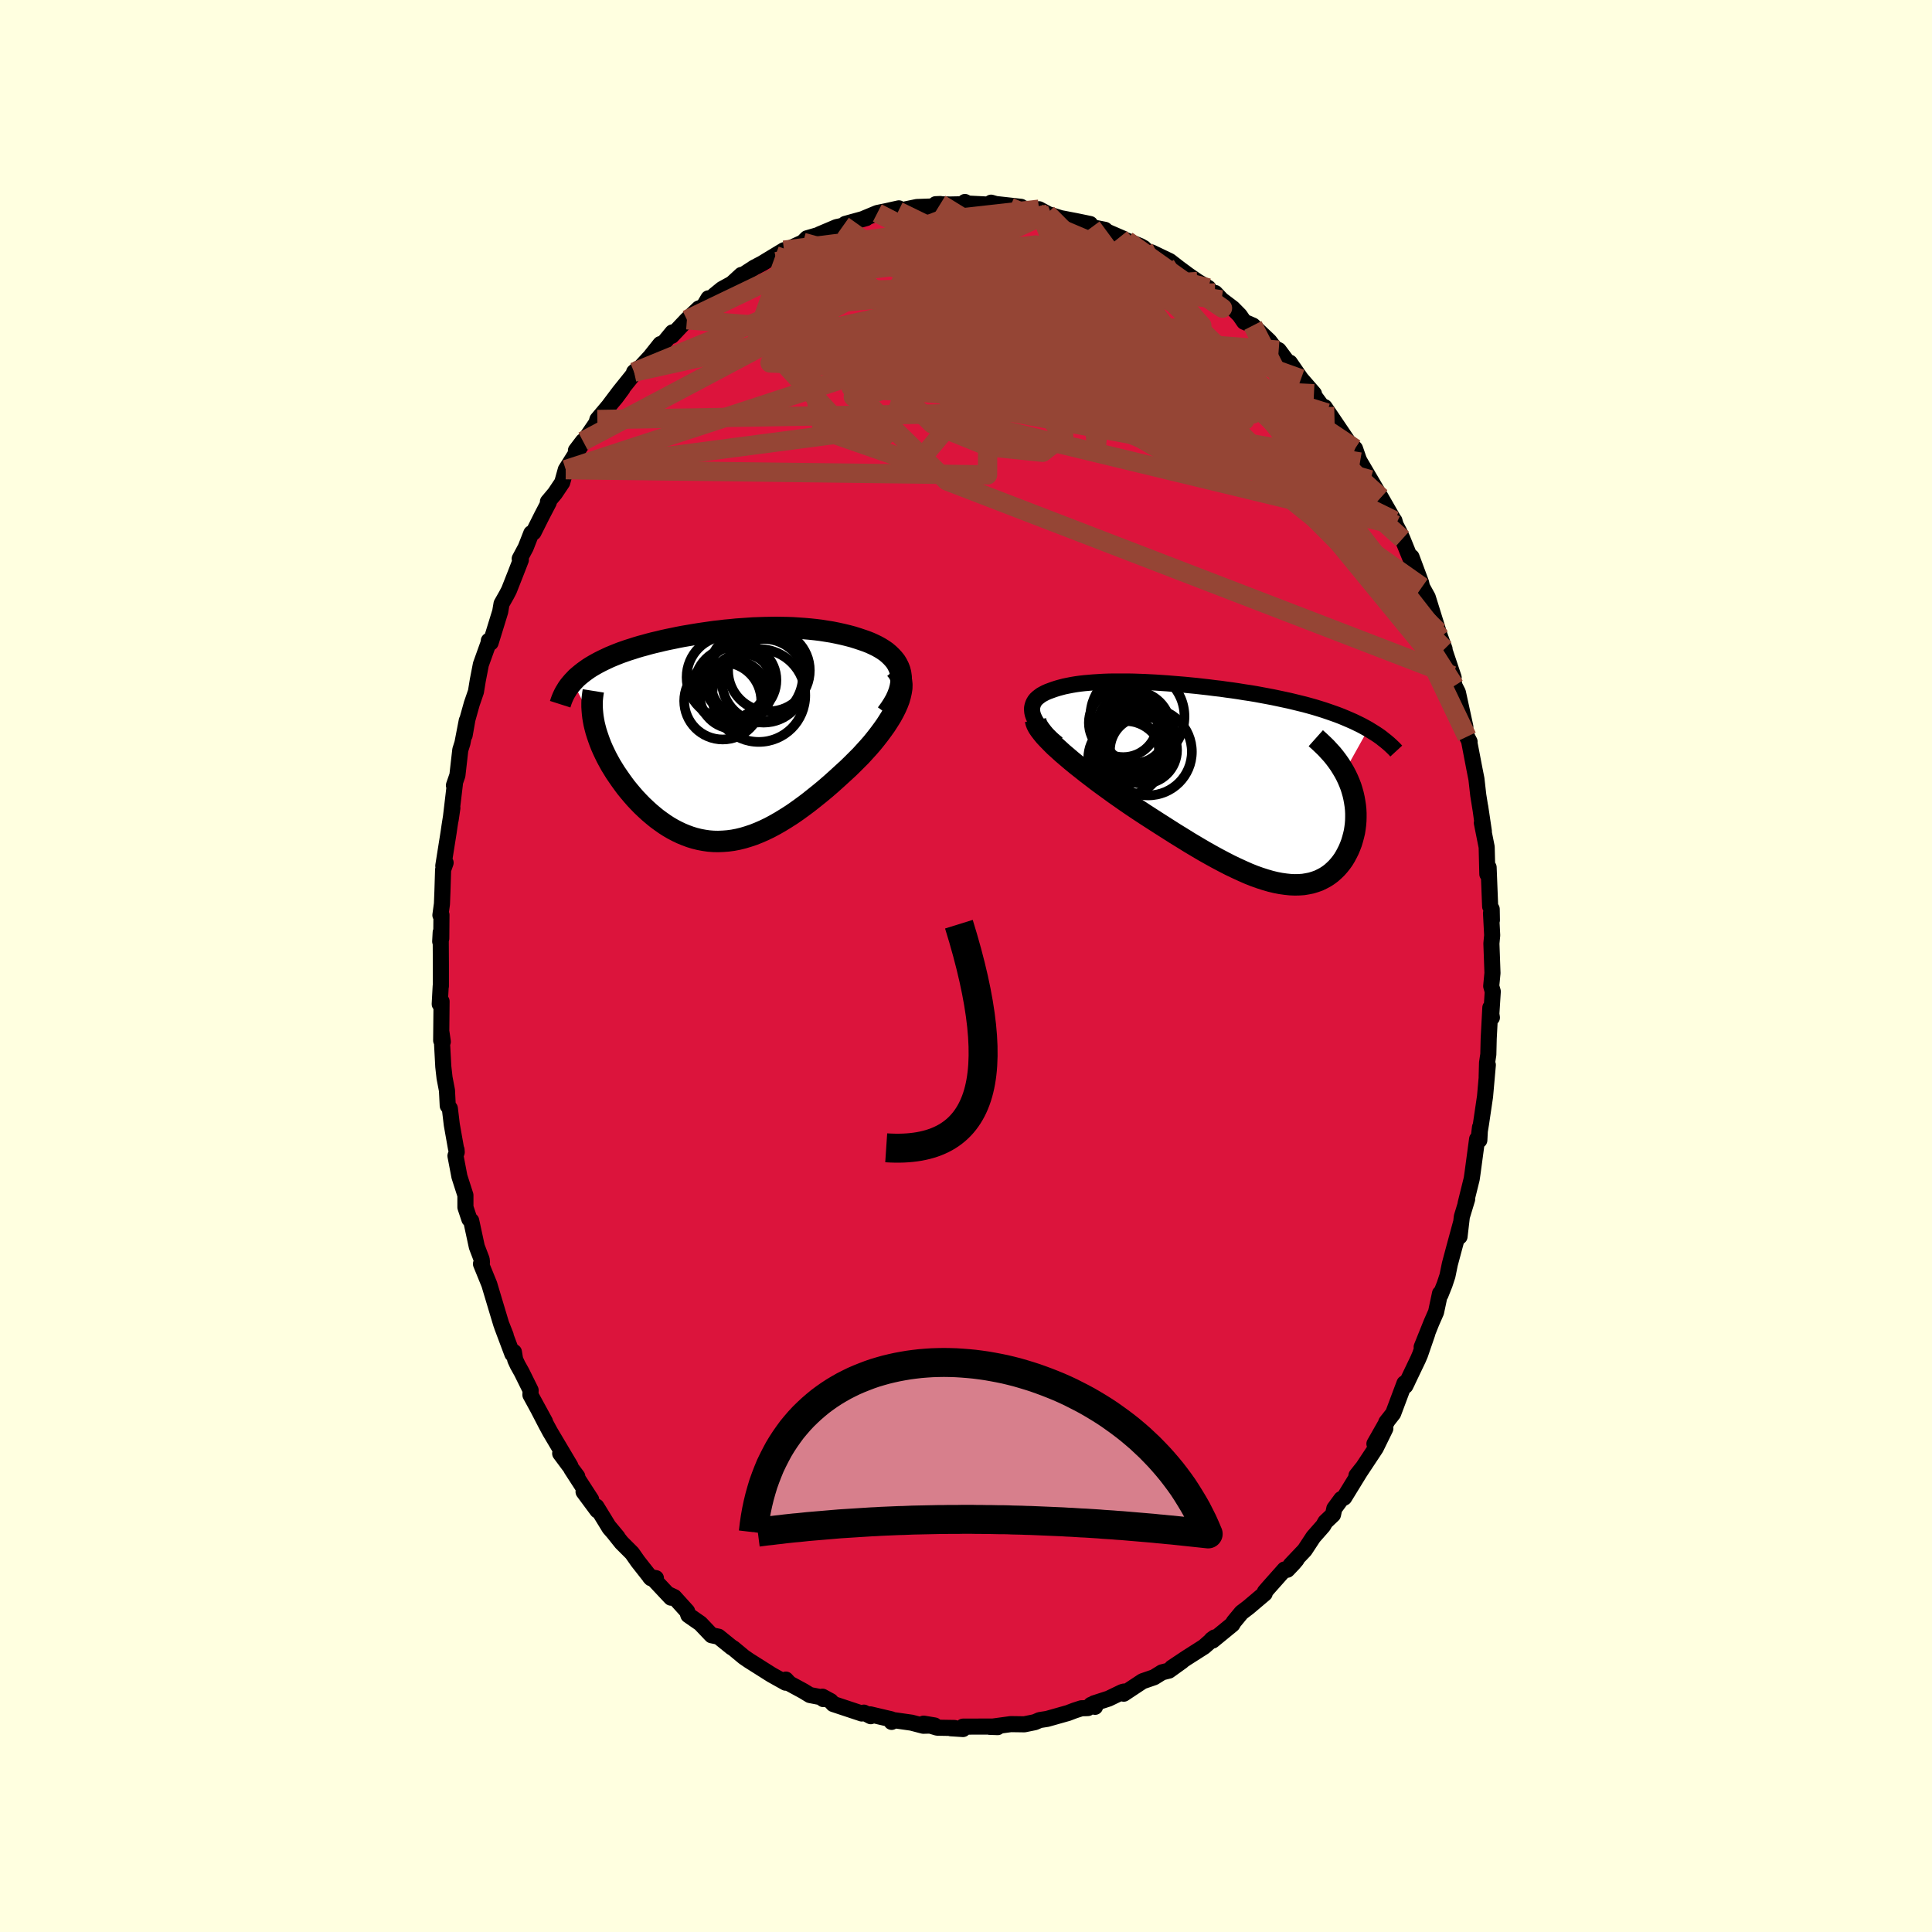 <svg xmlns="http://www.w3.org/2000/svg" width="500" height="500" viewBox="-100 -100 200 200"><defs><clipPath id="c"><path d="m18.76-6.49-.08-.32-.12-.31-.15-.3-.17-.28-.21-.26-.23-.25-.25-.24-.27-.23-.3-.21-.32-.2-.34-.19-.35-.17-.37-.17-.38-.15-.4-.14-.51-.17-.51-.16-.53-.14-.54-.13-.55-.12-.55-.11-.56-.09-.57-.09-.57-.07-.57-.06-.58-.05-.58-.04-.59-.04-.58-.02-.59-.01-.58-.01-.59.01-.59.01-.58.02-.59.02-.58.04-.58.04-.58.04-.57.06-.58.05-.56.07-.57.06-.55.08-.56.08-.54.08-.55.09-.53.09-.53.09-.52.1-.52.11-.5.1-.5.11-.49.12-.48.11-.47.12-.46.13-.45.12-.44.13-.43.14-.42.13-.4.14-.4.14-.38.15-.37.15-.36.15-.34.16-.34.16-.32.16-.32.17-.3.17-.29.17-.28.18-.27.19-.26.19-.24.19-.23.19-.23.2-.2.21-.2.21 2.22 4.36.09.37.1.38.12.38.13.38.14.39.15.38.17.39.19.4.19.39.21.39.22.4.24.39.24.39.26.38.27.39.28.39.29.39.31.38.32.38.33.38.35.37.35.36.37.35.37.34.39.33.39.32.41.3.41.29.42.27.43.25.44.23.44.21.46.19.46.17.46.14.48.12.48.09.48.07.5.04.49.01.51-.02.51-.04.52-.07.52-.1.53-.13.53-.16.54-.18.55-.22.55-.24.56-.27.56-.3.56-.32.57-.35.58-.37.58-.4.58-.42.59-.44.58-.46.6-.48.59-.49.59-.51.59-.53.59-.54.59-.54.44-.43.43-.43.43-.43.41-.45.4-.44.39-.45.37-.46.35-.45.34-.46.32-.45.29-.45.28-.45.25-.45.22-.44.19-.43"/></clipPath><clipPath id="b"><path d="m-20.53-7.22-.05-.23-.02-.23v-.21l.04-.2.06-.19.08-.18.11-.18.13-.16.16-.15.18-.14.19-.14.22-.12.23-.12.25-.11.27-.1.33-.12.34-.11.36-.1.38-.1.39-.08.41-.08.42-.07.43-.06.45-.05.46-.04.47-.04.48-.03.49-.03.51-.02.52-.01h1.6l.56.01.56.02.57.02.58.03.58.03.59.04.6.04.6.05.61.05.61.05.61.06.62.06.61.07.62.07.62.08.62.07.62.09.61.08.61.09.61.1.61.09.6.1.59.11.59.11.58.11.57.12.56.12.56.12.54.13.53.13.53.13.51.14.5.14.49.15.48.15.47.16.46.16.45.16.44.17.43.18.42.18.41.18.39.19.39.19.37.2.36.2-2.48 4.44.2.38.18.38.16.38.15.39.12.39.11.39.09.4.07.39.06.39.04.39.02.4v.39l-.01.38-.03.38-.05.39-.06.38-.09.38-.1.37-.11.37-.14.37-.15.36-.17.34-.18.34-.2.33-.22.31-.24.3-.25.28-.27.26-.28.25-.31.23-.31.2-.34.18-.35.17-.37.13-.39.12-.4.08-.42.07-.43.03-.45.01-.47-.02-.48-.05-.5-.07-.52-.1-.54-.13-.55-.16-.56-.18-.59-.21-.6-.24L1.18 9l-.63-.29-.65-.31-.66-.34-.68-.36-.69-.38-.71-.4-.71-.42-.74-.44-.74-.46-.75-.46-.77-.49-.77-.49-.78-.5-.79-.51-.79-.52-.61-.41-.6-.41-.6-.42-.6-.42-.59-.43-.58-.42-.57-.42-.56-.43-.55-.42-.53-.42-.52-.41-.5-.41-.47-.4-.46-.39-.43-.39"/></clipPath><filter id="a"><feTurbulence baseFrequency=".05" numOctaves="3" result="noise" type="noise"/><feDisplacementMap in="SourceGraphic" in2="noise" scale="2"/></filter></defs><rect width="100%" height="100%" x="-100" y="-100" fill="#FFFFE0"/><path fill="#DC143C" stroke="#000" stroke-linejoin="round" stroke-width="1.667" d="m54.5.73-.13 1.35.16.56L54.38 5l.06.34-.16-1.03-.17 3.19-.04 1.66-.13.85-.04 1.44.12-1.21-.29 3.27-.42 2.84-.22 1.35.12-1.01-.07 1.34-.23-.11-.48 3.57-.08.55-.63 2.54.16-.44-.55 1.81-.24 2.06.14-1.38-.69 2.54-.45 1.68-.25 1.22-.29.88-.43 1.08-.05-.13-.41 1.93-.47 1.07-1.02 2.54.6-1.44-.76 2.21-.2.47-1.33 2.78.21-.43-.3.17-1.17 3.12-.72.92.16-.21-1.38 2.43 1.13-1.58-.99 2.02-1.96 2.96-.04-.11.59-.75-1.86 3.03-.3.15-.72.98-.14.64-.79.75-.22.39-1.02 1.16-.9 1.37-1.46 1.54.61-.55-.34.4-.61.64-.28-.03-1.67 1.88-.37.43-.02.18-1.69 1.43-.71.54-.8.97-.15.26-2.04 1.67-.1-.1.3-.22-1.09.96-1.85 1.18-1.48.99 1.05-.67-1.35.97-.72.18-.82.51-1.19.41-1.95 1.29.03-.22-.19.05-1.41.68-1.51.49.11.36-.41-.21-.33.34-.67.02-.71.23-.68.26-2.16.61-.77.12-.51.22-1.08.22-1.4-.02-1.84.25.48.06-.85-.03.32-.03-3.06.01v.25l-1.26-.08.38-.03-1.78-.03-1.42-.42 1.14.19-1.17.03-1.22-.32-2.05-.29-.01.21-.04-.27-2.17-.51.05.19-.71-.37-.22.09-2.95-.98-.27-.3-.85-.46.09.25-.25-.2-1.14-.22-.69-.42-1.42-.77-.38-.41-.02.32-1.47-.82-1.55-.98-.76-.48-.54-.37-1.12-.93-.14-.07-1.37-1.11-.72-.15-1.16-1.22-1.24-.86-.13-.4-1.33-1.47-.58-.27.24.33-1.82-1.94.26-.08-.62-.12.12.13-1.36-1.73-.61-.87-1.09-1.09-1.3-1.63.89 1.07-.83-.95-1.36-2.22.1.4-1.43-1.93.79.81-2.04-3.15.6.75-1.77-2.38 1.05 1.29-2.09-3.52-.4-.74-.86-1.66.73 1.34-1.51-2.77.02-.48-.92-1.86-.43-.77-.25-.54-.13-.79-.16.2-1.07-2.85.38.93-.47-1.19-.49-1.63-.74-2.47-.86-2.11.1-.16-.01-.13-.02-.18-.5-1.31-.58-2.69-.19-.16-.41-1.23v-1.25l-.62-1.93-.41-2.15.13-.38-.02-.25-.05-.11-.44-2.48-.2-1.68-.22-.29-.08-1.58-.25-1.3-.13-1.16-.19-3.54.14.96-.17-.13.04-4.05-.19.28.1-1.84.02-.01V-.13l-.02-3.36-.05.95.11-.32.02-2.43-.11.03.16-1.17.05-1.28.07-2.25.26-.73-.24.32.55-3.46.1-.69.29-1.84-.18 1.22.44-3.71-.1.15.36-1.04.3-2.63.22-.7.45-2.33-.22 1.51.29-1.65.45-1.61.43-1.25.19-1.17.32-1.65.8-2.23.02-.22.19.2.99-3.21.14-.82.52-.92.25-.48.67-1.7.56-1.44-.12-.12.62-1.16.58-1.48.23-.09.86-1.72.72-1.38-.09-.07.73-.87.75-1.12.37-1.33 1.4-2.23.38-.72-.73.96.28-.15 1.84-2.69.1-.36 1.91-2.27.69-.93-1.35 1.7 1.04-1.38 1.92-2.39-.41.36.12.1 1.55-1.68 1.05-1.32-.06.38 1.31-1.59-.08.36 1.58-1.67 1.24-1.17.47-.17.52-.88.21.19.39-.49.81-.66 1.02-.56.98-.9-.01.11 1.34-.87.82-.43.97-.59 1.29-.78.39-.03.16-.13 1.42-.65.41-.42 1.9-.55-.61.14 1.77-.75.69-.15.21-.18 2.17-.6-.22.04 1.37-.57.97-.2 1.26-.28-.06.3.82-.21 1.11-.23 2.26-.08.16-.23-.48.02 1.52.03 1.94-.04-.43-.22.04.15 2.78.14-.11-.22.48.14 2.61.29-1.6-.07.46.12 1.63.15 2.22.5-.84-.45.94.51 1.28.41 1.57.3 1.5.31.17.33 1.36.27.23.2 1.64.71-.36-.13.77.34 1.38.56.37.21.28.3.52.15 1.88.9.94.73.96.71.97.67 1.13.67-.78-.44.98 1.07.5-.11.67.71 1.15.87.72.73.46.67.91.39 1.7 1.61.56.74-.28-.14.69.34.93 1.25.22.04 1.16 1.68 1.34 1.54-.55-.52.47.59 1.42 1.92-.24-.61.73 1.07 2 2.96-.06-.23.48.5.4 1.16.12.23 1.08 1.84 1.07 1.82.16.28 1.24 2.16.01-.03.13.45.39.74.31.69 1.29 3.18-.35-1.3.99 2.66.1.44-.27-.49.86 1.56 1.19 3.82-.1-.26.65 1.79-.46-1.22 1.4 4.17-.11-.19.2 1.05.35.69.77 3.54-.4-1.32.57 2.36.27.52-.03.04.54 2.81.2 1.01.19 1.68.32 1.99.09.72-.21-1.52.38 2.55-.21-.88.5 2.51.07 2.8.13-.7.16 4.05.16.27.02 1.15-.09-.73.12 2.29-.08.85.11 3.06-.13 1.35" filter="url(#a)"/><path fill="#fff" d="m-20.53-7.22-.05-.23-.02-.23v-.21l.04-.2.06-.19.08-.18.11-.18.13-.16.16-.15.18-.14.19-.14.22-.12.23-.12.25-.11.27-.1.33-.12.34-.11.36-.1.38-.1.39-.08.41-.08.42-.07.43-.06.45-.05.46-.04.47-.04.48-.03.49-.03.51-.02.52-.01h1.6l.56.01.56.02.57.02.58.03.58.03.59.04.6.04.6.05.61.05.61.05.61.06.62.06.61.07.62.07.62.08.62.07.62.09.61.08.61.09.61.1.61.09.6.1.59.11.59.11.58.11.57.12.56.12.56.12.54.13.53.13.53.13.51.14.5.14.49.15.48.15.47.16.46.16.45.16.44.17.43.18.42.18.41.18.39.19.39.19.37.2.36.2-2.48 4.44.2.38.18.38.16.38.15.39.12.39.11.39.09.4.07.39.06.39.04.39.02.4v.39l-.01.38-.03.38-.05.39-.06.38-.09.38-.1.37-.11.37-.14.37-.15.36-.17.34-.18.34-.2.33-.22.31-.24.3-.25.28-.27.26-.28.25-.31.23-.31.2-.34.18-.35.17-.37.13-.39.12-.4.08-.42.07-.43.03-.45.01-.47-.02-.48-.05-.5-.07-.52-.1-.54-.13-.55-.16-.56-.18-.59-.21-.6-.24L1.18 9l-.63-.29-.65-.31-.66-.34-.68-.36-.69-.38-.71-.4-.71-.42-.74-.44-.74-.46-.75-.46-.77-.49-.77-.49-.78-.5-.79-.51-.79-.52-.61-.41-.6-.41-.6-.42-.6-.42-.59-.43-.58-.42-.57-.42-.56-.43-.55-.42-.53-.42-.52-.41-.5-.41-.47-.4-.46-.39-.43-.39" filter="url(#a)" transform="translate(27.44 -18.83)"/><path fill="#fff" d="m18.76-6.49-.08-.32-.12-.31-.15-.3-.17-.28-.21-.26-.23-.25-.25-.24-.27-.23-.3-.21-.32-.2-.34-.19-.35-.17-.37-.17-.38-.15-.4-.14-.51-.17-.51-.16-.53-.14-.54-.13-.55-.12-.55-.11-.56-.09-.57-.09-.57-.07-.57-.06-.58-.05-.58-.04-.59-.04-.58-.02-.59-.01-.58-.01-.59.01-.59.01-.58.02-.59.02-.58.04-.58.04-.58.04-.57.06-.58.05-.56.07-.57.06-.55.08-.56.08-.54.08-.55.09-.53.09-.53.09-.52.1-.52.11-.5.1-.5.11-.49.12-.48.11-.47.12-.46.13-.45.12-.44.13-.43.14-.42.13-.4.14-.4.14-.38.15-.37.15-.36.15-.34.16-.34.16-.32.16-.32.17-.3.17-.29.17-.28.18-.27.19-.26.19-.24.19-.23.19-.23.2-.2.21-.2.21 2.22 4.36.09.37.1.38.12.38.13.38.14.39.15.38.17.39.19.4.19.39.21.39.22.4.24.39.24.39.26.38.27.39.28.39.29.39.31.38.32.38.33.38.35.37.35.36.37.35.37.34.39.33.39.32.41.3.41.29.42.27.43.25.44.23.44.21.46.19.46.17.46.14.48.12.48.09.48.07.5.04.49.01.51-.02.51-.04.52-.07.52-.1.53-.13.53-.16.54-.18.55-.22.55-.24.56-.27.56-.3.56-.32.57-.35.58-.37.58-.4.58-.42.59-.44.58-.46.6-.48.59-.49.59-.51.59-.53.59-.54.59-.54.44-.43.43-.43.43-.43.41-.45.4-.44.39-.45.37-.46.35-.45.34-.46.32-.45.29-.45.28-.45.25-.45.22-.44.19-.43" filter="url(#a)" transform="translate(-25.53 -23.83)"/><g fill="none" stroke="#000" transform="translate(27.44 -18.83)"><path stroke-linejoin="round" stroke-width="1.667" d="m-17.97-4.17-.45-.37-.4-.35-.35-.34-.31-.32-.27-.31-.23-.3-.19-.28-.15-.27-.12-.26-.09-.25-.05-.23-.02-.23v-.21l.04-.2.06-.19.08-.18.11-.18.13-.16.16-.15.18-.14.19-.14.22-.12.23-.12.25-.11.27-.1.33-.12.34-.11.36-.1.38-.1.39-.08.41-.08.42-.07.43-.06.45-.05.46-.04.47-.04.48-.03.49-.03.51-.02.52-.01h1.6l.56.01.56.02.57.02.58.03.58.03.59.04.6.04.6.05.61.05.61.05.61.06.62.06.61.07.62.07.62.08.62.07.62.09.61.08.61.09.61.1.61.09.6.1.59.11.59.11.58.11.57.12.56.12.56.12.54.13.53.13.53.13.51.14.5.14.49.15.48.15.47.16.46.16.45.16.44.17.43.18.42.18.41.18.39.19.39.19.37.2.36.2.34.21.34.21.32.21.31.22.29.23.29.23.27.23.26.24.25.24.23.25" filter="url(#a)"/><path stroke-linejoin="round" stroke-width="2.222" d="m-20.24-6.63.04.22.09.24.14.27.19.28.23.3.27.33.31.33.34.35.37.37.41.37.43.39.46.39.47.4.5.41.52.41.53.42.55.42.56.43.57.42.58.42.59.43.6.42.6.42.6.41.61.41.79.52.79.51.78.5.77.49.77.49.75.46.74.46.74.44.71.42.71.4.69.38.68.36.66.34.65.31.63.29.61.27.6.24.59.21.56.18.55.16.54.13.52.1.5.07.48.05.47.02.45-.01.43-.03.42-.07.4-.08.39-.12.37-.13.35-.17.34-.18.31-.2.31-.23.28-.25.27-.26.25-.28.24-.3.22-.31.2-.33.18-.34.17-.34.15-.36.14-.37.11-.37.1-.37.09-.38.06-.38.05-.39.03-.38.01-.38v-.39l-.02-.4-.04-.39-.06-.39-.07-.39-.09-.4-.11-.39-.12-.39-.15-.39-.16-.38-.18-.38-.2-.38-.22-.37-.23-.37-.25-.36-.27-.36-.29-.36-.31-.34-.32-.35-.34-.33-.35-.33-.37-.33" filter="url(#a)"/><circle cx="-10.065" cy="-5.799" r="3.816" clip-path="url(#b)" filter="url(#a)"/><circle cx="-11.165" cy="-6.349" r="3.556" clip-path="url(#b)" filter="url(#a)"/><circle cx="-10.86" cy="-3.444" r="3.4" clip-path="url(#b)" filter="url(#a)"/><circle cx="-9.97" cy="-5.444" r="3.274" clip-path="url(#b)" filter="url(#a)"/><circle cx="-10.255" cy="-4.574" r="3.444" clip-path="url(#b)" filter="url(#a)"/><circle cx="-9.065" cy="-3.509" r="3.472" clip-path="url(#b)" filter="url(#a)"/><circle cx="-8.57" cy="-3.344" r="4.512" clip-path="url(#b)" filter="url(#a)"/><circle cx="-10.935" cy="-2.684" r="3.852" clip-path="url(#b)" filter="url(#a)"/><circle cx="-9.695" cy="-6.999" r="4.872" clip-path="url(#b)" filter="url(#a)"/><circle cx="-9.775" cy="-4.394" r="4.074" clip-path="url(#b)" filter="url(#a)"/></g><g fill="none" stroke="#000" transform="translate(-25.53 -23.83)"><path stroke-linejoin="round" stroke-width="2.222" d="m17.31-2.29.37-.51.31-.48.26-.46.2-.44.16-.43.11-.41.07-.39.03-.38-.01-.35-.05-.35-.08-.32-.12-.31-.15-.3-.17-.28-.21-.26-.23-.25-.25-.24-.27-.23-.3-.21-.32-.2-.34-.19-.35-.17-.37-.17-.38-.15-.4-.14-.51-.17-.51-.16-.53-.14-.54-.13-.55-.12-.55-.11-.56-.09-.57-.09-.57-.07-.57-.06-.58-.05-.58-.04-.59-.04-.58-.02-.59-.01-.58-.01-.59.01-.59.01-.58.02-.59.02-.58.04-.58.04-.58.04-.57.06-.58.05-.56.07-.57.06-.55.08-.56.08-.54.08-.55.09-.53.09-.53.09-.52.1-.52.11-.5.1-.5.11-.49.12-.48.11-.47.12-.46.13-.45.12-.44.13-.43.14-.42.13-.4.14-.4.14-.38.15-.37.15-.36.15-.34.16-.34.16-.32.16-.32.17-.3.17-.29.17-.28.18-.27.19-.26.19-.24.19-.23.19-.23.2-.2.21-.2.21-.18.21-.18.22-.16.22-.14.23-.14.23-.12.23-.11.24-.1.24-.09.25-.08.25" filter="url(#a)"/><path stroke-linejoin="round" stroke-width="2.222" d="m18.22-6.92.24.28.18.3.13.32.08.35.04.36-.01.37-.06.39-.09.4-.12.42-.16.42-.19.43-.22.44-.25.45-.28.45-.29.45-.32.45-.34.46-.35.45-.37.46-.39.45-.4.44-.41.45-.43.43-.43.43-.44.43-.59.54-.59.54-.59.53-.59.51-.59.49-.6.48-.58.46-.59.44-.58.42-.58.4-.58.37-.57.35-.56.32-.56.3-.56.27-.55.24-.55.22-.54.18-.53.16-.53.13-.52.1-.52.07-.51.04-.51.02-.49-.01-.5-.04-.48-.07-.48-.09-.48-.12-.46-.14-.46-.17-.46-.19-.44-.21-.44-.23-.43-.25-.42-.27-.41-.29-.41-.3-.39-.32-.39-.33-.37-.34-.37-.35-.35-.36-.35-.37-.33-.38-.32-.38-.31-.38-.29-.39-.28-.39-.27-.39-.26-.38-.24-.39-.24-.39-.22-.4-.21-.39-.19-.39-.19-.4-.17-.39-.15-.38-.14-.39-.13-.38-.12-.38-.1-.38-.09-.37-.07-.37-.06-.36-.04-.36-.03-.35-.02-.34v-.34l.01-.34.03-.32.04-.33.05-.31" filter="url(#a)"/><circle cx=".892" cy="-6.059" r="4.284" clip-path="url(#c)" filter="url(#a)"/><circle cx=".347" cy="-3.609" r="3.99" clip-path="url(#c)" filter="url(#a)"/><circle cx="1.487" cy="-4.259" r="3.534" clip-path="url(#c)" filter="url(#a)"/><circle cx="1.447" cy="-5.099" r="4.042" clip-path="url(#c)" filter="url(#a)"/><circle cx="4.582" cy="-5.699" r="4.332" clip-path="url(#c)" filter="url(#a)"/><circle cx="2.382" cy="-5.279" r="3.224" clip-path="url(#c)" filter="url(#a)"/><circle cx="2.167" cy="-5.764" r="3.738" clip-path="url(#c)" filter="url(#a)"/><circle cx="3.747" cy="-6.284" r="4.912" clip-path="url(#c)" filter="url(#a)"/><circle cx="5.132" cy="-6.764" r="4.23" clip-path="url(#c)" filter="url(#a)"/><circle cx="4.082" cy="-4.174" r="4.808" clip-path="url(#c)" filter="url(#a)"/></g><g fill="none" stroke="#954535" stroke-linejoin="round" stroke-width="2"><path d="m44.35-46.1-2.31-1.13-1.69.87-3.83-3.52-3.25-4.48-2.01-3.67-1.77-2.91-2.3-2.42-2.75-1.78-2.43-.74-1.18.57.68 1.87 2.48 2.68 3.31 2.51 2.41 1.1-.25-1.27-4.02-3.62-8.02-4.75-12.23-3.52-17.62 1.56-27.22 14.42" filter="url(#a)"/><path d="M40.79-52.17 7-57.84.53-61.89l-5.23-2.2-3.93-.84-.48-.05 3.33.48 5.82.94 6.03 1.21 4.08 1.18.9.78H8.91l-3.89-.93-3.74-1.64-1.79-1.75 1.14-1 3.94.47 5.63 2.11 5.73 3.21 4.34 3.17 2.06 2.04-.33.6-3.44-.65-13.61-2.52-43.11.71" filter="url(#a)"/><path d="M45.18-44.22 24.29-63.03 7.44-70.18l-10.66-2.71-5.76-.89-3.31.27-1.96.88-.48.91 1.25.75 2.65.83 3.32 1.36 3.53 2.05 3.8 2.43 4.25 2.19 4.54 1.39 4.58.79 5.35 1.52 7.94 4.36 10.87 8.72L47.4-33.08l4.46 9.34" filter="url(#a)"/><path d="M44.48-45.65.38-56.3l-6.58-7.15 4.47-2.69 5.36-.64 1.91-.03-1.85.04-3.83.1-3.71.43-2.24.99-.39 1.51 1.07 1.76 1.79 1.68 1.8 1.28 1.4.67.9-.05.56-.71.33-1.2.32-1.5 1.19-1.66 4.19-1.46 8.86-.6 8.48-.77-7.75-8.79" filter="url(#a)"/><path d="m25.09-70.19-2.39-.61-7.94-2.42-7.55-1.42-4.92.56-2.64 2.59-1.05 3.72.22 3.33L.1-62.79l2.04-.41 2.36-1.74 2.39-1.72 2.39-.42 2.39 1.48 1.79 2.97-.33 3.04-4.09 1.25-7.72-1.65-8.59-3.69-6.97-2.88-7.92.2-6.73-.54" filter="url(#a)"/><path d="m-41.43-51.38 31.88-4.18-1.17-1.73-.44-1.43 2.4-.87 3.29.12 3.64.32 3.92-.75 3.88-2.33 3.28-3.24 1.95-2.98-.35-1.94-3.13-.85-4.66-.12-2.21.48 5.63 2.05 16.12 8.08 26.29 26.14" filter="url(#a)"/><path d="m-16.87-74.91 30.71 8.56 4.15-2.84-1.62-3.12-.79-.91.25.7-.52 1.13-2.27.83-3.06.43-1.55.45 1.94 1.02 5.3 1.73 5.96 1.81 2.94.83-1.23.42.69 5.42 25.51 25.63" filter="url(#a)"/><path d="m22.03-72.24-6.11 3.73-3.14 6.34 2.81 5.07 5.5 3.24 5.12 1.79 1.7-.15-3.52-2.47-8.36-3.85-11.19-3.35-11.5-1.47-9.26.28-4.37.65 3.35.15 13.47.9 23.99 4.5 23.96 11.23" filter="url(#a)"/><path d="m-34.36-61.48 17.59-7.2 3.96-1.21 5.88-.16 7.85.79L7.49-68l3.24 1.08.4.61-.87.26-1.4.18-2.49.4-4.13.84-4.87 1.55-3.46 2.56-1.07 3.31-1.21 2.29-5.58-2.16-7.67-8.3 3.17-8.75" filter="url(#a)"/><path d="m-7.01-78.13 14.39 7.02-7.08 2-4.32 2.14 1.98 1.63 4.69.11 4.91-1 4.87-.64 4.78.73 3.56 1.54.54.53-3.5-1.8-6.64-3.11-7.1-1.48-2.19 1.32 23.91-.53" filter="url(#a)"/><path d="m-41.43-51.38 43.66.54.03-7.51-3.29-3.9 2.95.62 5.51 3.32 2.69 3.44-2.19 1.69-5.57-.57-5.87-2.38L-7-59.61l.02-3.97 3.06-3.95L.81-70.9l5.09-2.26 4.79-.85 4.4.47 4.05 1.35 3.46 1.65 2.58 1.48 1.37.96-1.22-.82-8.67-6.17" filter="url(#a)"/><path d="M41.87-50.33 4.03-60.96l-4.59 1.45 5.43 1.67 4.8-.86 1.44-2.48-1.28-2.54-1.98-1.46-.92-.13.48.46 1.02-.02.54-.84-.03-.7-.08.85.03 2.31.46 1.05 2.95-3.99-4.74-12.15" filter="url(#a)"/><path d="m-18.84-74.1 13.08-1.64 2.01 2.45 3.73 3.14 4.48 2.43 1.06 1.8-3.22 1.31-4.96.84-3.78.58-1.62.81-.49 1.32-.83 1.55-1.43.98-.86-.39.7-2.23 2.19-4.41 5.6-6.92L8.4-77.89" filter="url(#a)"/><path d="m4.55-78.54 9.65 4.1-3.51 2.12-8.33 1.22-5.35.25-.41-.15 2.35.38 2.04.98.02.68-1.33-.36v-.83l4.4.67 10.04 3.97 13.24 6.54 9.83 4.32-.07-3.21" filter="url(#a)"/><path d="m-34.36-61.48 32.37-7.18 6.61-2.39-1.35-.97-.15 1.18 2.49 3.34 3.71 4.23 3.79 3.71 3.66 2.51 3.5 1.36 2.78.52.97-.18-1.95-.92-5.37-1.63-8.29-2.03-9.63-1.96-8.67-1.55-5.46-1.11-.89-.65 3.28.11 5.12 1.25 3.69 1.79 1.44-.1 7.06-3.75 28.02 2.15" filter="url(#a)"/><path d="m42.94-48.51-2.61-2.38-2.73-2.79-2.83-1.68-5.92-2.89-8.97-3.97-9.65-3.84-7.58-2.87-3.73-1.43.59.4 4.13 2.34 5.66 3.38 4.08 2.35-.82-.96-6.94-4.6-10.59-5.1-10.73-.68-13.19 6.33" filter="url(#a)"/><path d="m50.57-29.01-8.19-12.86-9.58-13.24-6.65-7.26-5.63-3.65-5.23-1.78-4.01-.44-2.04.61-.22 1.23.63 1.36.14 1.08-1.49.58-3.47.12-4.99-.11-5.6-.11-5.49-.15-4.9-.49-3.63-1.2-1.07-2.07 2.8-2.91 6.71-3.57 8.66-3.33 10.24-1.14" filter="url(#a)"/><path d="m-9.18-77.95 8.99 4.6-6.62 2.72-1.5 2.74 5.55 2.26 8.79 1.66 8.61 1.67 6.94 2.13 4.83 2.25 2.44 1.42-.22-.22-2.77-1.97-4.51-3-4.91-2.9-3.88-1.83-1.95-.3-.05 1.09.96 1.9.74 1.87-.46.94-1.92-.7-2.66-2.41-.87-3.14 6.95-1.26 21.38 7.65" filter="url(#a)"/><path d="m13.02-76.48 12.79 17.34-5.16-1.18-3.05-1.56-.38-1.3-.96-1.63-2.13-.91-1.46.94.79 2.52 2.17 2.51.28.57-4.76-2.25-9.72-4.1-10.14-3.92-3.71-2.8 7.15-3.03L8.5-77.83" filter="url(#a)"/><path d="m18.41-74.32 2.7 5.5-7.81-3-4.02-2.41.11-.49 1.05 1.15-.5 2.29-2.97 2.76-4.95 2.36-5.47 1.23-4.24-.08-1.73-.93.99-.97 2.67-.34 2.33.48-.32 1.06-4.04 1.78-4.09 4.07 9.89 9.64 52.36 20.16" filter="url(#a)"/><path d="m-41.43-51.38 39.07-12.79L8.7-68.28l.62-1.86L7.17-71l-2.52.17-2.76 1.31-3.97 2.19-5.7 2.36-6.42 1.5-4.9-.2-1.35-2.08 2.82-3.24 6.3-2.97 8.83-1.06 11.11 2.27 13.36 6.43 13.46 9.21 4.84 1.55" filter="url(#a)"/><path d="M37.36-57.25 4.91-67.31l-6.94-2.09 4.67-.13 7.54 1.24 5.93 1.85 2.27 1.11-1.33-.48-3.23-1.71-3.07-1.66-1.73-.26-.57 1.73-.52 3.09-1.38 2.92-1.79 1.24.06-.63 4.71-.99 10.05.54 11.85 2.76 11.51 10.27" filter="url(#a)"/><path d="m-12.71-76.64 31.87 22.63 8.29 2.76 3.16-.07-.35-1.96-2.9-2.9-3.72-2.38-2.53-1.01.12.33 2.79.97 3.88.71 2.91-.18.99-.88-.32-.84-.81-.57-2.6-2.17-7.03-6.83-5.15-6.4" filter="url(#a)"/><path d="m36.02-59.24-20.53-1.02-7.51 3.09-6.93-1.89-4.92-3.61-2.73-3.27-.75-2.68.97-2.21 2.06-1.57 2.19-.53 1.61.81.94 2.16.78 3.11 1.35 3.33 2.61 2.85 4.21 1.97 5.53 1.23 5.66.74 3.87.08.63-1.21-1.79-2.55-1.23-2.42-2.1-2.13-22.6-13.92" filter="url(#a)"/><path d="m26.46-68.96-15.43-2.11.9 2.64.56 3.27-1.97 1.23-2.17-.86-.01-.82 2.12 1.24 2.33 3.6.96 4.33-.24 2.5-.16-1.33.78-4.84 2.17-4.81 3.03-1.96L8.4-77.89" filter="url(#a)"/><path d="M47.21-39.24 19.02-59.07l-9.66-4.59 4.77 1.76 7.32 4.23 3.83 3.95.27 2.34-1.14.63-1.36-.66-1.94-1.47-2.97-1.71-3.18-1.37-1.58-.66 1.03-.21 2.18-.69-.23-2.37-5.35-4.58-5.85-5.05 18.8-1.34" filter="url(#a)"/><path d="m40.27-53.56-8.94-5.96L17.93-62 4.95-64.1l-6.12-.89 1.74.11 6.35.4 6.07.12 1.92-.52-3.28-1.26-6.17-1.65-4.42-1.31 1.79-.02 9.2 2.2 12.96 4.85 9.34 4.83-4.63-9.06" filter="url(#a)"/><path d="M49.08-34.04 29.82-58.76l-12.89-9.01-8.39-1.31-4.91 1.34-3.84 1.53-4.49 1.08-4.99.6-3.94.15-1.27-.24 2.05-.27 4.72.13 5.94.74 5.6 1.03 4.18.66 2.22-.27.14-1.15-1.76-1.17-3.06.2-3.35 2.76-2.88 5.24-3.95 4.67-9.77-3.4-4.02-18.65" filter="url(#a)"/></g><path fill="none" stroke="#000" stroke-linejoin="round" stroke-width="3" d="M-8.26 18.82Q6.79 19.83-.735-4.328" filter="url(#a)"/><path fill="#D77F8C" stroke="#000" stroke-linejoin="round" stroke-width="3" d="m-22.02 58.61.09-.77.11-.75.13-.73.15-.71.17-.7.19-.68.2-.66.23-.64.24-.62.25-.61.28-.58.29-.57.3-.56.32-.53.34-.52.35-.5.36-.49.38-.46.39-.45.41-.44.42-.41.43-.4.44-.38.45-.37.47-.35.47-.33.49-.32.5-.3.51-.29.51-.26.53-.26.53-.23.55-.22.55-.21.55-.19.57-.17.57-.16.58-.14.59-.13.59-.11.59-.1.6-.08.61-.07.61-.05.61-.04.62-.02.62-.01.63.01.62.02.63.04.63.05.63.06.63.08.63.09.63.11.64.12.63.13.63.15.63.16.62.18.63.19.62.2.62.22.62.23.61.24.61.25.61.27.6.28.59.3.59.3.59.32.57.33.58.35.56.35.56.37.55.39.54.39.53.4.53.42.51.43.51.44.49.46.49.46.47.48.47.49.45.5.44.51.43.52.41.53.41.55.39.55.37.57.36.58.35.58.34.6.31.61.31.62.28.63.27.64-.47-.05-.47-.05-.47-.05-.47-.05-.47-.05-.47-.05-.47-.05-.47-.05-.47-.04-.48-.05-.47-.04-.47-.05-.47-.04-.47-.04-.47-.04-.47-.04-.47-.04-.47-.04-.47-.04-.47-.03-.48-.04-.47-.03-.47-.03-.47-.04-.47-.03-.47-.03-.47-.03-.47-.02-.47-.03-.47-.03-.47-.02-.48-.03-.47-.02-.47-.02-.47-.02-.47-.02-.47-.02-.47-.02-.47-.02-.47-.01-.47-.02-.47-.01-.48-.01-.47-.02-.47-.01h-.47l-.47-.01-.47-.01H2l-.47-.01h-.47l-.47-.01h-.95l-.47.01h-.94l-.47.01h-.47l-.47.01-.47.01-.47.01-.47.01-.47.01-.48.01-.47.02-.47.02-.47.01-.47.02-.47.02-.47.02-.47.02-.47.03-.47.02-.47.03-.48.03-.47.03-.47.03-.47.03-.47.03-.47.03-.47.04-.47.04-.47.04-.47.04-.48.04-.47.04-.47.04-.47.05-.47.05-.47.04-.47.05-.47.05-.47.06-.47.05-.47.06-.48.05-.47.06-.47.06" filter="url(#a)"/></svg>